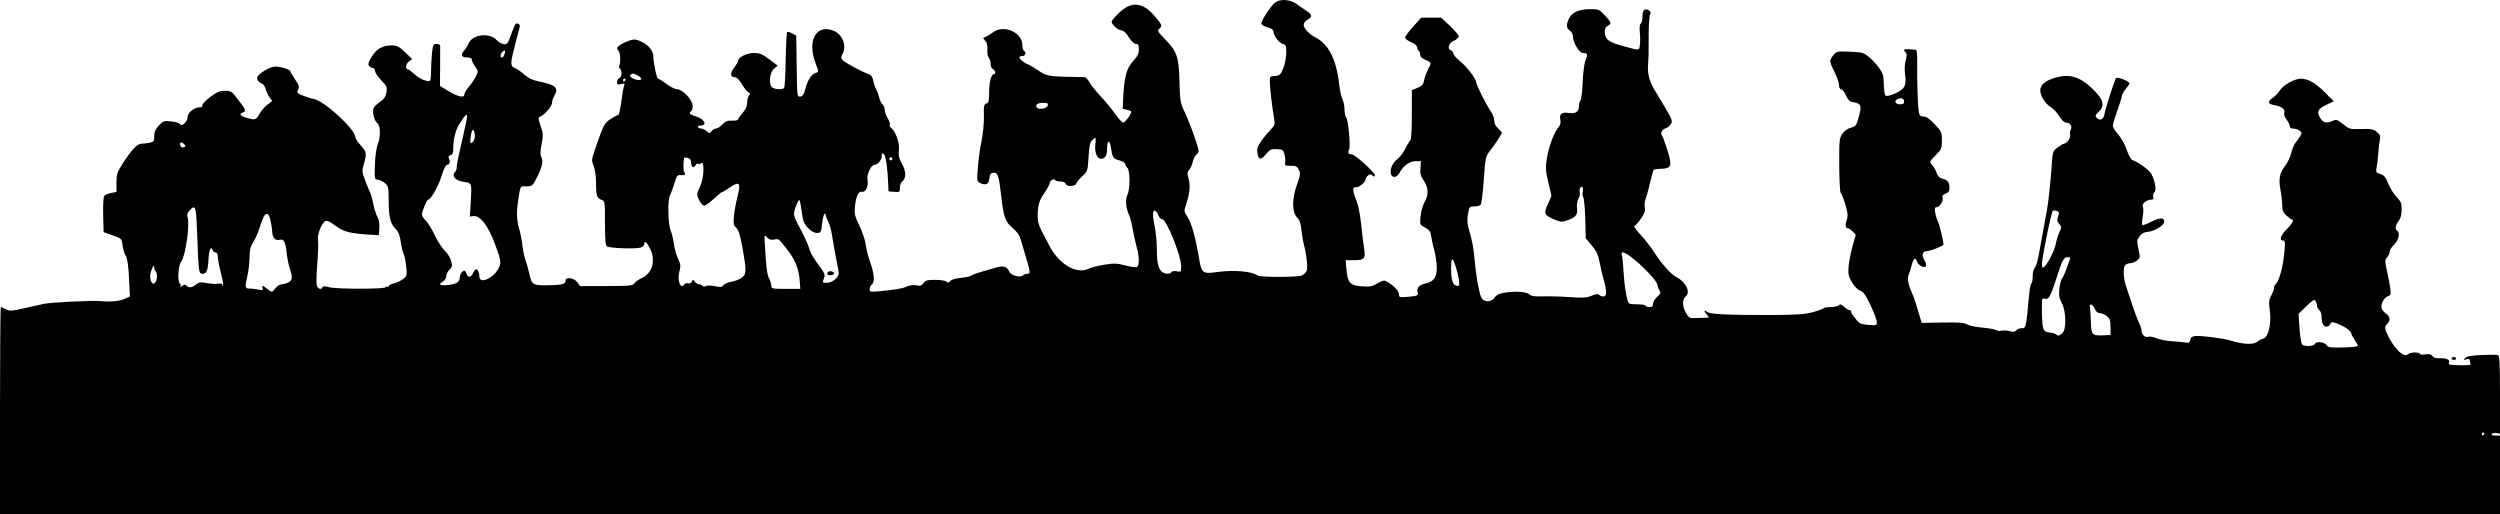 <?xml version="1.0" encoding="UTF-8"?>
<svg viewBox="0 0 1653.003 340.008" xmlns="http://www.w3.org/2000/svg">
 <g transform="translate(477.93 -315.5)">
  <path d="m-477.93 587.01c0-37.675 0.247-68.5 0.55-68.5s1.814 0.654 3.36 1.453c2.512 1.299 3.755 1.238 11.7-0.57 4.889-1.113 10.974-2.47 13.52-3.015 4.486-0.96 31.807-2.311 36.869-1.822 6.728 0.649 12.853 0.131 16.201-1.371l3.701-1.661-0.606-12.257c-0.425-8.586-1.075-12.98-2.173-14.671-0.862-1.327-1.804-4.424-2.095-6.88-0.524-4.435-0.571-4.482-6.528-6.589l-6-2.122-0.284-11.355c-0.175-7.013 0.125-11.847 0.786-12.643 0.588-0.709 2.628-1.581 4.534-1.938l3.464-0.65 0.01-6.205c0.01-5.636 0.414-6.836 4.452-13.1 5.653-8.768 9.337-12.605 12.103-12.605 1.203 0 3.594-0.281 5.313-0.625 2.837-0.567 3.125-0.973 3.125-4.394 0-2.813 0.766-4.589 3.018-7 2.806-3.004 3.376-3.197 8.107-2.742 2.799 0.269 5.463 1.095 5.921 1.836 1.183 1.914 4.954-1.63 4.954-4.656 0-2.765 4.37-6.418 7.679-6.418 1.523 0 2.301-0.507 2.115-1.38-0.162-0.759 2.169-3.234 5.179-5.5 4.383-3.3 6.307-4.12 9.661-4.12 3.459 0 4.595 0.519 6.527 2.983 7.719 9.847 7.965 10.37 5.339 11.378-2.55 0.978-1.671 2.271 2.366 3.48 5.73 1.717 6.496 1.499 8.627-2.459 1.071-1.99 3.419-4.739 5.217-6.111l3.269-2.493-1.844-2.639c-1.014-1.452-2.147-3.896-2.519-5.432s-1.45-3.078-2.396-3.427c-1.9-0.701-3.181-2.226-3.205-3.816-0.033-2.215 8.298-7.464 11.845-7.464 3.83 0 10.139 1.961 10.139 3.151 0 0.412 1.422 2.855 3.159 5.43 2.561 3.794 2.948 5.019 2.045 6.465-0.832 1.332-0.808 2.026 0.091 2.739 1.134 0.899 7.4 3.162 10.015 3.617 7.216 1.257 27.665 20.075 27.685 25.477 3e-3 0.758 1.58 3.122 3.505 5.253 3.917 4.336 4.114 5.512 2.06 12.335-1.368 4.544-1.312 5.119 1.114 11.409 1.405 3.643 2.903 7.326 3.33 8.184s1.327 4.215 2.001 7.46 1.875 6.892 2.669 8.104c0.898 1.371 1.327 4.032 1.135 7.04l-0.308 4.837-4.5-0.246c-14.323-0.783-19.175-2.022-24.503-6.256-2.075-1.649-4.57-2.998-5.545-2.998-2.668 0-6.284 8.142-5.678 12.784 0.267 2.044 0.052 9.052-0.476 15.573s-0.691 12.934-0.361 14.25c0.611 2.435 3.096 3.292 3.762 1.296 0.264-0.791 1.476-0.798 4.343-0.026 5.017 1.351 37.457 1.334 37.457-0.019 0-0.536 0.45-0.697 1-0.357s1 0.177 1-0.362 1.445-1.297 3.211-1.685 4.513-1.661 6.105-2.829c2.815-2.066 2.877-2.301 2.247-8.52-0.356-3.518-1.119-7.277-1.696-8.354s-1.431-4.666-1.898-7.975c-0.581-4.109-1.538-6.658-3.02-8.038-3.739-3.483-4.949-8.014-4.949-18.531 0-8.938-0.21-10.053-2.25-11.944-1.238-1.148-3.359-2.239-4.713-2.424-2.446-0.335-2.461-0.403-2.159-9.838 0.178-5.564 0.956-11.157 1.876-13.5 2.018-5.136 1.854-12.583-0.312-14.166-2.177-1.592-3.597-8.112-2.24-10.285 0.578-0.926 2.536-2.701 4.35-3.944 2.417-1.656 3.471-3.279 3.943-6.072 0.59-3.49 0.301-4.161-3.425-7.963-2.238-2.283-4.069-5.033-4.069-6.111s-0.62-1.96-1.378-1.96-1.899-0.629-2.537-1.397c-0.908-1.093-0.555-2.399 1.621-6.002 3.182-5.268 7.249-7.601 13.253-7.601 3.565 0 4.825 0.641 8.849 4.501l4.692 4.501-2.299 1.79c-2.171 1.691-2.283 5.208-0.165 5.208 0.452 0 2.439 1.525 4.416 3.39 3.207 3.025 8.729 5.096 10.054 3.771 0.272-0.272 0.494-3.053 0.494-6.181s0.289-8.453 0.642-11.833c0.586-5.609 0.849-6.147 3-6.147 1.297 0 2.381 0.562 2.41 1.25s7e-3 6.936-0.048 13.885l-0.1 12.635 5.13 3.157c6.5 4 10.965 5.051 10.965 2.581 0-0.959 1.382-3.317 3.072-5.242s3.798-5.022 4.686-6.884c1.542-3.233 1.516-3.52-0.572-6.343-1.202-1.626-2.186-3.65-2.186-4.498 0-1.038-0.959-1.54-2.941-1.54-3.848 0-4.731-1.622-2.355-4.324 1.053-1.197 2.43-3.392 3.061-4.878 2.595-6.11 13.819-7.507 18.628-2.318 1.183 1.277 3.266 2.478 4.629 2.671 2.139 0.302 2.7-0.266 4.111-4.151 3.424-9.434 3.743-9.985 5.415-9.343 1.111 0.426 1.408 1.276 0.954 2.731-0.362 1.162-1.04 3.687-1.506 5.612s-1.54 6.2-2.387 9.5c-2.189 8.532-2.054 10.381 0.837 11.48 1.346 0.512 4.159 2.454 6.25 4.316 2.663 2.371 5.45 3.709 9.302 4.467 11.259 2.215 13.603 4.253 10.65 9.253-0.907 1.536-1.65 3.781-1.65 4.989 0 2.221-5.262 8.267-7.972 9.159-1.265 0.416-1.202 1.279 0.442 6.117 1.723 5.069 1.786 6.277 0.634 12.076-0.953 4.795-0.996 6.976-0.168 8.523 1.378 2.575 0.661 6.077-2.641 12.892-2.977 6.144-3.324 6.429-7.834 6.429-3.727 0-3.312-0.919-5.107 11.3-0.937 6.378-0.589 11.822 1.117 17.5 0.744 2.475 1.621 7.088 1.95 10.252s1.219 7.439 1.978 9.5 1.962 6.378 2.673 9.592c1.558 7.04 2.385 7.484 13.47 7.222 8.498-0.201 10.459-0.787 10.459-3.125 0-2.579 5.606-1.753 7.71 1.136l1.877 2.577 17.34-0.046c15.696-0.041 17.463-0.221 18.634-1.892 0.711-1.016 3.026-2.628 5.145-3.583 6.582-2.968 8.952-11.593 5.232-19.041-2.28-4.566-3.939-5.896-3.939-3.159 0 0.788-1.012 1.776-2.25 2.195-3.274 1.109-20.901 0.492-22.44-0.785-0.969-0.804-1.31-4.836-1.31-15.489 0-14.306-0.016-14.408-2.414-15.32-3.013-1.145-3.502-2.761-3.494-11.545 3e-3 -4.14-0.641-8.56-1.573-10.792-1.523-3.646-1.471-4.094 1.469-12.658 4.904-14.281 5.748-15.846 10.004-18.533 2.183-1.378 4.355-2.506 4.828-2.506s1.329-3.712 1.903-8.25 1.38-9.286 1.791-10.552c0.681-2.096 0.513-2.243-1.883-1.642-2.184 0.548-2.63 0.321-2.63-1.341 0-1.101 0.675-2.26 1.5-2.577 1.717-0.659 2.034-5.19 0.432-6.181-0.588-0.363-0.754-1.402-0.37-2.309 0.952-2.248 0.559-8.428-0.61-9.597-1.825-1.825-0.92-3.095 3.798-5.324 5.788-2.735 7.266-2.77 12.137-0.285 4.252 2.169 7.113 5.866 7.113 9.191 0 4.391 2.229 14.867 3.163 14.867 0.527 0 3.02 1.575 5.541 3.5s5.714 3.5 7.095 3.5c3.56 0 10.201 7.15 10.201 10.983 0 1.594-0.45 3.177-1 3.517-1.88 1.162-1 2.183 2.881 3.346 6.077 1.821 8.19 6.154 3.001 6.154-1.1 0-1.722 0.45-1.382 1s1.343 1 2.23 1 2.476 0.782 3.531 1.737c1.822 1.649 1.983 1.649 3.189 0 0.698-0.955 2.029-1.737 2.957-1.737s2.818-1.22 4.199-2.71c1.987-2.144 3.334-2.677 6.452-2.553 2.167 0.086 3.941-0.253 3.941-0.755s1.35-2.45 3-4.329c2.082-2.371 3-4.463 3-6.835 0-1.88 0.562-3.986 1.25-4.68 1.001-1.011 0.905-1.457-0.481-2.239-0.952-0.537-2.907-2.984-4.345-5.438-1.668-2.845-3.316-4.461-4.551-4.461-3.075 0-3.267-2.617-0.462-6.295 1.423-1.866 2.588-3.883 2.588-4.481 0-2.333 5.782-5.224 10.447-5.224 3.899 0 5.526 0.67 10.205 4.202l5.566 4.202-2.261 1.831c-3.219 2.606-3.939 11.168-1.068 12.704 2.558 1.369 6.807 1.362 7.656-0.013 0.365-0.59 0.802-8.951 0.972-18.58s0.599-17.797 0.953-18.151 1.855 0.036 3.337 0.867l2.693 1.511 0.271 20.279c0.268 20.035 0.297 20.276 2.395 19.963 1.6-0.239 2.413-1.463 3.299-4.968 1.435-5.677 4.096-9.921 6.637-10.586 2.342-0.612 2.343-0.575-0.102-7.263-5.342-14.616 1.029-25.357 12.258-20.666 5.668 2.368 8.636 9.566 6.068 14.715-1.375 2.757-1.374 3.239 0.016 4.775 1.536 1.698 11.765 7.223 16.784 9.067 1.873 0.688 2.806 1.916 3.255 4.287 0.347 1.827 1.26 4.529 2.031 6.005s1.697 4.032 2.059 5.681 1.305 3.534 2.094 4.19 1.436 2.251 1.436 3.545 0.877 3.795 1.948 5.557 1.678 3.641 1.347 4.176 0.03 1.47 0.802 2.079c3.118 2.459 5.821 9.939 5.272 14.59-0.426 3.61-0.011 5.468 2.098 9.393 2.782 5.179 2.771 9.334-0.032 11.66-0.79 0.655-1.436 2.514-1.436 4.13 0 2.783-0.197 2.922-3.75 2.628l-3.75-0.31-0.216-5c-0.478-11.066-1.577-18.499-2.899-19.595-1.117-0.927-1.385-0.671-1.385 1.318 0 2.528-2.724 5.777-4.843 5.777-2.17 0-5.191 6.265-4.585 9.51 0.807 4.325-1.108 8.844-3.484 8.223-2.39-0.625-4.083 2.881-4.819 9.982-0.471 4.544-0.087 6.152 2.99 12.5 1.942 4.007 3.814 9.609 4.16 12.45s1.569 7.791 2.719 11c2.924 8.163 3.441 13.611 1.449 15.264-0.872 0.724-1.585 2.19-1.585 3.259 0 1.76 0.542 1.894 5.75 1.419 11.153-1.017 15.783-1.8 18.893-3.193 1.889-0.846 4.407-1.155 6.31-0.774 2.534 0.507 3.465 0.207 4.663-1.504 1.257-1.795 2.497-2.137 7.74-2.137 3.512 0 6.767 0.523 7.44 1.196 0.928 0.928 1.477 0.843 2.45-0.382 0.766-0.964 3.518-1.794 7.073-2.131 3.2-0.304 6.351-0.991 7-1.526s3.656-1.67 6.681-2.521 7.432-2.116 9.793-2.81c4.771-1.403 7.035-0.636 8.663 2.933 1.099 2.409 7.19 3.995 8.874 2.311 0.588-0.588 1.929-1.07 2.978-1.07 2.159 0 2.071-0.834-1.265-12-1.068-3.575-2.471-8.364-3.117-10.642-0.797-2.808-2.524-5.269-5.36-7.64-4.94-4.129-5.975-7.074-7.633-21.718-1.487-13.13-2.225-15.24-5.185-14.819-1.732 0.246-2.321 1.079-2.566 3.627-0.369 3.84-2.278 4.926-5.82 3.312-2.496-1.137-2.506-1.197-1.816-10.381 0.382-5.081 1.486-13.063 2.454-17.738 0.99-4.784 1.668-11.882 1.55-16.237-0.182-6.726 0.03-7.813 1.62-8.317 1.54-0.489 1.83-1.673 1.83-7.466 0-6.633 1.411-11.98 3.16-11.98 1.453 0 0.911-2.759-0.661-3.362-0.845-0.324-1.5-1.813-1.5-3.407 0-1.557-0.545-3.377-1.212-4.043s-1.08-3.036-0.918-5.28c0.2-2.769-0.255-4.675-1.425-5.968-1.629-1.8-1.62-1.935 0.168-2.596 1.037-0.383 3.279-1.743 4.981-3.021 7.073-5.311 19.291-0.035 19.374 8.367 0.017 1.755 0.482 3.469 1.032 3.809 1.76 1.087 1.07 3.5-1 3.5-1.1 0-2 0.38-2 0.845 0 1.12 3.038 3.687 5.329 4.502 1.006 0.358 4.318 2.303 7.361 4.323 5.83 3.869 6.341 3.942 30.333 4.307 0.837 0.013 2.33 1.522 3.316 3.354s4.351 6.052 7.477 9.378 7.442 8.577 9.591 11.669 4.518 5.622 5.265 5.622c1.221 0 5.315-5.514 5.324-7.17 2e-3 -0.369-1.277-0.952-2.843-1.296l-2.847-0.625 0.381-7.704c0.668-13.494 2.208-19.136 6.496-23.788 2.964-3.215 3.816-4.953 3.816-7.778 0-2.922-0.378-3.638-1.922-3.638-1.186 0-3.004-1.709-4.75-4.463-1.836-2.897-3.557-4.476-4.904-4.5-2.165-0.038-6.424-3.86-6.424-5.764 0-0.604 2.138-3.158 4.75-5.675 8.25-7.947 15.603-7.381 23.539 1.813 5.17 5.989 5.444 6.736 3.158 8.633-1.361 1.129-0.939 1.915 3.418 6.372 8.392 8.584 9.541 11.819 9.975 28.084 0.357 13.379 0.52 14.311 3.671 21 1.814 3.85 4.723 11.267 6.464 16.482 3.09 9.252 3.121 9.52 1.266 11.022-1.046 0.847-2.208 3.075-2.584 4.952s-1.423 4.231-2.328 5.231c-1.403 1.55-1.471 2.4-0.466 5.754 1.307 4.363 0.768 10.205-1.58 17.129-1.516 4.469-1.493 4.658 1.023 8.5 2.569 3.923 5.43 14.42 7.697 28.243 1.408 8.582 2.455 9.356 10.995 8.125 11.466-1.653 23.693-0.678 27.554 2.196 1.696 1.262 26.931 1.211 29.305-0.059 1.152-0.617 2.518-1.912 3.035-2.878 0.992-1.855 0.09-10.687-1.808-17.698-0.596-2.2-1.318-6.577-1.606-9.726-0.384-4.212-1.142-6.346-2.866-8.07-3.427-3.427-3.454-12.254-0.067-21.645 2.261-6.269 2.401-7.392 1.22-9.819-1.139-2.339-1.926-2.73-5.378-2.667-3.603 0.066-3.999-0.159-3.637-2.055 0.224-1.171 0.021-3.616-0.45-5.434-0.786-3.032-1.206-3.323-5.06-3.51-3.656-0.177-4.563 0.228-6.967 3.111-3.536 4.241-5.021 4.187-5.846-0.214-0.542-2.888-0.143-4.295 2.196-7.75 1.572-2.322 4.364-5.769 6.204-7.659 2.917-2.997 3.267-3.894 2.726-7-1.305-7.5-2.792-19.749-2.921-24.062-0.133-4.451-0.097-4.503 3.372-4.796 3.138-0.265 3.714-0.791 5.471-5 1.112-2.664 1.977-7.064 1.993-10.147 0.026-4.84-0.222-5.505-2.24-6-2.488-0.611-6.214-5.56-6.224-8.268-4e-3 -1.148-1.323-2.066-4.007-2.788-2.32-0.625-4-1.683-4-2.519 0-2.109 6.61-12.094 9.213-13.917 3.459-2.423 9.909-1.991 13.89 0.929 1.869 1.371 4.86 3.441 6.648 4.599 3.899 2.526 4.1 4.115 0.75 5.908-1.473 0.788-2.5 2.219-2.5 3.482 0 2.267 3.822 6.267 8 8.374 8.62 4.347 13.793 14.859 15.572 31.644 0.35 3.3 1.264 7.307 2.032 8.904s1.396 4.769 1.396 7.05 0.479 4.626 1.065 5.212c1.462 1.462 3.05 19.25 1.909 21.383-1.011 1.889-0.36 2.952 1.809 2.952 2.042 0 15.217 11.884 15.217 13.725 0 1.237-0.279 1.288-1.5 0.275-1.197-0.993-1.803-0.993-3 0-0.825 0.685-1.5 1.786-1.5 2.448 0 1.969-4.63 5.716-6.638 5.371-2.289-0.393-2.077 2.489 0.677 9.181 1.018 2.475 2.334 9.225 2.925 15s1.47 12.975 1.954 16c1.128 7.039 0.326 8-6.679 8h-5.516l0.547 6.036c0.812 8.952 2.276 10.608 9.922 11.222 5.394 0.433 6.921 0.157 10.531-1.901 3.641-2.076 4.526-2.232 6.433-1.132 4.446 2.566 7.845 6.16 7.845 8.294 0 2.027 0.386 2.156 5.25 1.759 7.121-0.581 7.678-0.836 7.054-3.222-0.715-2.736 1.111-4.774 5.015-5.599 5.58-1.179 7.681-4.027 7.681-10.413 0-3.084-0.692-8.068-1.538-11.076s-1.796-7.305-2.111-9.55c-0.474-3.376-1.18-4.409-4.081-5.971-3.48-1.874-3.504-1.933-3.005-7.43 0.276-3.047 1.455-7.237 2.619-9.309 2.837-5.05 2.69-9.583-0.46-14.225-2.037-3.002-2.508-4.758-2.25-8.384l0.327-4.587-3.47-5e-3c-3.935-6e-3 -8.258 3.101-10.591 7.614-1.739 3.362-4.96 3.818-5.746 0.813-0.814-3.113 1.046-7.362 4.263-9.741 1.578-1.167 3.921-4.274 5.206-6.906s2.787-5.107 3.337-5.501c0.597-0.427 1.001-7.263 1.001-16.958v-16.242l3.746-1.542c3.048-1.255 3.867-2.194 4.396-5.042 0.358-1.925 1.484-5.068 2.504-6.985 2.452-4.61 2.415-4.753-1.647-6.45-2.339-0.977-3.5-2.123-3.5-3.454 0-1.096-0.45-2.27-1-2.61s-1.005-1.379-1.01-2.309c-6e-3 -1.021-1.592-2.355-4-3.367-2.194-0.922-3.979-2.272-3.966-3s2.414-3.996 5.336-7.262l5.312-5.938h13.238l5.795 5.438c3.187 2.99 5.795 6.112 5.795 6.937s-1.462 2.144-3.25 2.93c-3.501 1.541-4.54 5.361-1.75 6.431 0.825 0.317 1.5 1.235 1.5 2.04s2.035 3.132 4.523 5.171c4.607 3.775 10.477 11.503 10.477 13.793 0 1.614 7.002 15.423 9.842 19.413 1.187 1.667 2.158 4.342 2.158 5.945 0 1.863 0.902 3.7 2.5 5.089 1.375 1.196 2.491 2.514 2.481 2.93-0.024 0.962-4.666 8.018-8.156 12.399-2.499 3.137-2.746 4.374-3.759 18.817-0.596 8.502-1.537 15.912-2.091 16.466s-2.458 1.022-4.231 1.041c-3.06 0.032-3.269 0.281-4.111 4.885-0.561 3.066-0.51 6.194 0.139 8.5 2.825 10.048 3.469 13.386 4.274 22.149 0.97 10.564 2.605 20.077 4.167 24.25 1.386 3.702 6.782 3.932 9.105 0.388 1.104-1.685 2.928-2.58 6.365-3.122 7.431-1.172 14.443-0.711 16.422 1.079 1.331 1.204 3.522 1.526 9.075 1.333 4.026-0.14 12.046 0.08 17.82 0.489 8.701 0.616 11.165 0.461 14.382-0.905 2.753-1.169 4.192-1.338 4.95-0.58 0.588 0.588 1.878 1.068 2.868 1.068 2.297 0 2.354-3.514 0.177-11-0.88-3.025-2.116-8.297-2.747-11.715-0.892-4.829-2.038-7.279-5.139-10.988l-3.991-4.773-0.349-13.012c-0.192-7.157-0.774-13.531-1.293-14.166s-0.663-2.273-0.32-3.641 0.185-2.758-0.352-3.09c-1.183-0.731-2.321 1.87-1.618 3.701 0.278 0.724-0.139 2.557-0.926 4.074-0.847 1.632-1.23 4.262-0.937 6.44 0.567 4.225-0.944 5.992-6.827 7.982-3.115 1.054-4.24 0.962-8.014-0.656-6.854-2.938-7.295-3.958-4.441-10.267l2.438-5.388-2.096-8.92c-1.896-8.069-1.978-9.643-0.853-16.5 1.256-7.66 4.858-17.061 7.767-20.276 1.056-1.167 1.388-2.73 0.996-4.69-0.768-3.84 0.965-5.21 5.632-4.452 4.434 0.72 6.695-0.828 6.695-4.585 0-1.473 0.449-3.126 0.997-3.675s1.21-6.02 1.47-12.16c0.271-6.394 1.09-12.64 1.918-14.621 1.598-3.824 1.286-4.622-1.803-4.622-2.419 0-6.589-6.972-6.584-11.009 0-1.429-0.859-3.047-1.997-3.759-2.404-1.502-2.548-4.272-0.434-8.361 1.994-3.857 6.818-5.872 14.055-5.872 5.389 0 5.886 0.217 9.532 4.166 4.42 4.787 4.578 5.372 1.846 6.834-2.522 1.349-2.651 5.978-0.25 8.929 1.086 1.334 4.598 2.924 9.25 4.188 12.694 3.448 11.684 3.471 12.256-0.275 0.28-1.838 0.281-5.643 0-8.456-0.322-3.233-0.095-5.369 0.617-5.809 0.619-0.383 1.126-2.483 1.126-4.668 0-2.623 0.514-4.17 1.513-4.553 2.056-0.789 4.803 1.558 3.567 3.047-0.519 0.626-0.962 6.529-0.983 13.117s-0.045 12.879-0.054 13.979-0.191 4.475-0.407 7.5c-0.374 5.245 1.513 11.288 5.309 17 0.548 0.825 3.286 5.402 6.084 10.17 4.537 7.732 4.946 8.897 3.781 10.761-0.718 1.15-2.054 2.328-2.968 2.618-2.643 0.839-4.239 3.26-3.098 4.7 1.127 1.423 4.864 12.893 5.519 16.935 0.651 4.019-0.659 5.251-5.684 5.345-2.49 0.047-4.806 0.363-5.145 0.702s-1.422 4.138-2.406 8.442-2.311 9.141-2.95 10.749-0.885 4.18-0.547 5.715c0.466 2.123-0.12 3.857-2.447 7.239-1.683 2.446-3.615 4.633-4.295 4.859-0.74 0.247 0.799 2.586 3.84 5.837 2.791 2.984 6.829 8.154 8.973 11.489 5.215 8.112 11.2 14.775 15.06 16.766 6.131 3.163 9.277 9.817 5.947 12.58-2.369 1.966-2.368 6.45 0 10.66 2.025 3.598 2.536 3.911 6.05 3.709 2.111-0.121 5.158-0.22 6.771-0.22 2.794 2.9e-4 2.853-0.087 1.25-1.858-2.144-2.369-2.193-3.87-0.07-2.108 1.994 1.655 11.928 2.177 40.888 2.148 17.285-0.017 23.393-0.382 28.5-1.7 3.575-0.923 6.928-2.097 7.45-2.609s2.795-0.932 5.05-0.932 4.634-0.534 5.287-1.187c0.916-0.916 1.718-0.687 3.514 1 1.28 1.203 2.861 2.187 3.513 2.187s1.185 0.469 1.185 1.042 0.45 1.586 1 2.25 1.825 2.29 2.834 3.612c1.451 1.902 3.016 2.502 7.5 2.874 5.365 0.445 5.666 0.349 5.666-1.805 0-1.251-1.872-6.238-4.161-11.082-3.26-6.901-4.756-9.015-6.909-9.765-1.657-0.577-3.813-2.775-5.429-5.532-2.292-3.911-2.615-5.409-2.228-10.334 0.249-3.168 1.406-9.135 2.572-13.26s2.127-7.544 2.137-7.597c0.112-0.632-3.991-4.403-4.791-4.403-1.935 0-2.354-1.979-1.175-5.551 0.975-2.953 0.825-4.612-0.942-10.43-1.156-3.805-2.503-7.166-2.994-7.47s-0.931-8.517-0.978-18.252c-0.08-16.597 0.05-17.898 2.084-20.866 1.351-1.971 3.482-3.499 5.647-4.049 3.244-0.824 3.596-1.318 5.246-7.372 1.995-7.321 1.568-8.479-3.472-9.425-2.65-0.497-3.684-1.428-5.116-4.605-0.984-2.19-2.398-3.982-3.14-3.982-0.796 0-1.361-1.125-1.379-2.75-0.017-1.512-1.367-5.439-3-8.725-3.544-7.132-3.571-7.49-0.822-10.985 2.09-2.657 2.376-2.72 10.909-2.385 8.051 0.316 9.074 0.595 12.604 3.439 2.113 1.702 5.191 5.003 6.841 7.336 2.555 3.611 3.01 5.195 3.066 10.671 0.036 3.537 0.532 6.897 1.103 7.467 0.715 0.715 2.755 0.276 6.582-1.416 6.271-2.773 7.478-5.302 6.295-13.19-0.359-2.394-0.146-6.235 0.473-8.535 0.801-2.977 0.817-4.49 0.053-5.254-2.318-2.318-1.444-2.555 6.563-1.782 0.752 0.073 1.093 2.725 1.01 7.86-0.181 11.197 0.377 29.219 1.022 33 0.458 2.687 1.003 3.25 3.142 3.25 1.82 0 4.011 1.516 7.389 5.114 4.554 4.851 4.801 5.402 4.801 10.712 0 5.226-0.278 5.882-4.181 9.858-4.15 4.229-4.167 4.275-2.276 6.364 1.048 1.158 2.366 3.503 2.93 5.213 0.721 2.184 1.893 3.338 3.941 3.881 3.458 0.917 4.549 2.381 4.57 6.132 0.011 2.076-0.64 3.024-2.586 3.764-1.826 0.694-2.416 1.474-1.977 2.616 0.777 2.026-1.938 6.345-3.989 6.345-1.213 0-1.384 0.762-0.843 3.75 0.373 2.062 1.252 4.884 1.952 6.27 0.979 1.937 3.459 12.488 3.459 14.712 0 0.815-8.659 4.225-10.781 4.245-3.127 0.03-3.868 2.652-1.759 6.224 1.163 1.97 1.424 3.315 0.768 3.971-1.256 1.256-5.027-0.965-5.806-3.42-0.937-2.953-2.291-1.963-3.417 2.498-0.59 2.337-1.519 5.31-2.065 6.605-1.01 2.398-0.23 6.192 2.601 12.645 0.724 1.65 1.838 4.8 2.476 7s1.722 5.792 2.408 7.982l1.248 3.982 13.841-0.231c10.696-0.178 14.343 0.098 16.049 1.216 1.214 0.796 5.747 1.755 10.073 2.131s8.421 1.125 9.102 1.664 2.293 0.714 3.585 0.39 3.749-0.187 5.461 0.304c2.321 0.666 3.412 0.533 4.288-0.522 0.646-0.778 2.236-1.415 3.533-1.415 2.989 0 3.044-0.237 5.002-21.773 0.364-4 1.051-7.514 1.528-7.809s0.867-2.479 0.867-4.854c0-2.385 0.599-4.815 1.337-5.428s1.915-4.378 2.62-8.372 2.086-11.538 3.067-16.763 2.101-11.3 2.487-13.5c0.966-5.498 2.511-20.31 3.158-30.278 0.513-7.893 0.688-8.393 3.778-10.75 1.782-1.359 3.691-2.472 4.241-2.472 1.838 0 4.567-3.91 4.067-5.825-0.272-1.04-0.068-2.653 0.454-3.585 1.161-2.075-0.633-4.59-3.276-4.59-1.067 0-2.831-1.694-4.259-4.089-1.341-2.249-3.846-4.945-5.566-5.991-3.812-2.318-7.1-7.469-7.106-11.131 0-3.675 3.354-6.546 9.879-8.443 9.378-2.726 16.205-0.752 24.336 7.039 7.872 7.543 8.852 11.566 3.904 16.017-1.617 1.455-1.851 2.219-0.996 3.25 2.063 2.486 4.581 1.574 5.247-1.902 0.881-4.597 6.818-23.066 7.769-24.167 0.853-0.988 8.858 2.168 8.858 3.492 0 0.424-1.125 2.108-2.5 3.743s-2.5 3.624-2.5 4.423-1.35 5.19-3 9.76-3 9.137-3 10.151 1.591 3.604 3.535 5.756c2.003 2.218 4.437 6.585 5.618 10.079 1.145 3.392 2.817 6.44 3.715 6.775 4.33 1.614 11.34 6.739 12.631 9.236 2.456 4.75 3.458 10.793 1.992 12.01-0.706 0.586-1.053 1.949-0.771 3.029 0.377 1.441 0.01 1.963-1.381 1.963-3.094 0-6.502 2.887-5.507 4.665 0.482 0.861 0.459 3.728-0.051 6.537-0.5 2.752-0.656 5.256-0.347 5.565s3.032-0.688 6.05-2.215c5.542-2.804 8.516-2.851 8.516-0.135 0 2.402-6.162 6.406-10.401 6.758-2.856 0.237-4.441 1.051-5.917 3.037-1.869 2.514-1.923 3.134-0.734 8.447 1.23 5.496 1.191 5.809-0.943 7.537-1.225 0.992-3.247 1.803-4.493 1.803s-2.816 0.662-3.488 1.471c-1.384 1.668-0.955 9.325 0.785 14.029 0.611 1.65 1.761 5.025 2.557 7.5 2.712 8.435 4.932 14.496 6.284 17.154 0.743 1.46 1.35 3.542 1.35 4.628 0 2.51 2.501 4.623 4.543 3.84 0.863-0.331 3.231 0.112 5.263 0.984s6.619 1.765 10.194 1.985 7.708 0.61 9.185 0.867c2.185 0.38 2.744 0.055 3-1.745 0.23-1.62 1.118-2.308 3.315-2.568 3.547-0.421 18.571 1.514 23.343 3.007 8.354 2.614 15.357 2.871 17.854 0.656 0.992-0.88 2.686-1.762 3.764-1.959 3.293-0.604 5.495-9.793 4.358-18.187-0.824-6.086-0.695-7.285 1.174-10.87 1.155-2.216 1.85-4.28 1.545-4.585s0.312-1.489 1.373-2.63c2.326-2.501 4.658-11.458 5.553-21.324 0.561-6.184 0.428-7.25-0.903-7.25-2.791 0-1.651-3.506 2.439-7.5 3.667-3.58 5.122-6.5 3.24-6.5-0.418 0-1.993-1.143-3.5-2.541-2.166-2.009-2.74-3.439-2.74-6.833 0-2.361-0.506-6.812-1.124-9.891-1.426-7.101-0.58-11.575 3.054-16.148 1.583-1.992 3.405-5.815 4.048-8.496s1.923-5.733 2.846-6.784 2.292-2.98 3.045-4.286c1.207-2.095 1.155-2.532-0.441-3.699-0.995-0.728-2.849-1.323-4.119-1.323-1.413 0-2.309-0.598-2.309-1.54 0-0.847-0.961-2.84-2.135-4.428s-1.868-3.582-1.542-4.431c0.862-2.246-1.703-4.321-6.303-5.098-4.703-0.795-5.089-2.275-1.267-4.867 1.511-1.025 3.655-3.273 4.765-4.996 2.291-3.557 9.611-7.615 13.764-7.63 4.755-0.018 9.518 2.669 15.799 8.911l6.046 6.009-4.595 2.16c-6.01 2.825-6.961 4.676-4.49 8.739 2.064 3.395 4.236 3.913 8.416 2.009 2.275-1.037 3.013-0.792 6.797 2.25 4.085 3.285 4.531 3.404 11.874 3.174 6.496-0.203 8.033 0.078 10.342 1.895 2.267 1.783 2.607 2.644 2.071 5.239-0.353 1.708-0.828 5.805-1.056 9.105s-0.706 7.457-1.063 9.239c-0.524 2.621-0.293 3.35 1.214 3.822 3.786 1.187 4.626 2.094 6.721 7.256 1.178 2.902 3.604 6.766 5.391 8.586 2.783 2.834 3.247 4.013 3.228 8.203-0.015 3.311-0.655 5.702-1.978 7.394-2.137 2.732-2.568 5.531-1 6.5 2.114 1.307 1.022 6.31-2 9.162-1.65 1.557-3 3.697-3 4.756s-0.743 2.745-1.651 3.748c-1.525 1.685-1.53 2.374-0.057 9.079 0.877 3.99 1.851 9.176 2.165 11.524 0.513 3.836 0.329 4.361-1.821 5.179-1.365 0.519-2.874 2.292-3.514 4.129-1.189 3.412-0.555 4.981 3.127 7.73 2.146 1.603 2.264 4.522 0.25 6.193s-1.893 3.298 0.614 8.29c4.569 9.098 10.574 14.422 13.249 11.747 1.293-1.293 7.637-1.376 7.637-0.1 0 0.515 1.593 0.679 3.539 0.363 2.607-0.423 3.858-0.143 4.75 1.064 0.774 1.048 2.473 1.578 4.711 1.47 4.424-0.212 7.032 0.92 6.33 2.748-0.62 1.615-0.157 1.718 8.445 1.875 4.928 0.09 6.162-0.179 5.75-1.253-0.289-0.752-0.525-1.811-0.525-2.353 0-0.555-0.982-0.691-2.25-0.311-2.017 0.605-2.095 0.514-0.75-0.883 1.085-1.127 4.126-1.672 11-1.97 5.225-0.227 10.062-0.201 10.75 0.058 0.956 0.359 1.25 6.538 1.25 26.224v25.754l-2.383-0.456c-1.31-0.251-2.687 0.037-3.059 0.639-0.433 0.701 0.423 1.094 2.383 1.094h3.059v52h-826.5l-826.5-1e-5v-68.5zm1642.5 15.5c0.34-0.55 0.141-1-0.441-1s-1.059 0.45-1.059 1 0.198 1 0.441 1 0.719-0.45 1.059-1zm-83.5-58.342c0-0.467-0.841-2.044-1.869-3.503s-2.188-3.683-2.579-4.94c-0.443-1.425-2.633-3.213-5.818-4.75-5.929-2.86-7.305-3.024-8.096-0.964-0.317 0.825-1.437 1.5-2.49 1.5-2.009 0-3.11-2.504-3.134-7.128-0.01-1.445-0.689-3.188-1.514-3.872s-1.507-1.977-1.515-2.872-0.442-2.302-0.963-3.127c-0.777-1.228-1.874-0.597-6.084 3.5l-5.137 4.999 0.633 9.438c0.348 5.191 1.11 10.013 1.694 10.716 1.379 1.661 7.91 1.412 8.577-0.327 0.731-1.905 6.32-1.261 7.658 0.883 0.949 1.519 2.462 1.732 10.869 1.531 5.372-0.129 9.767-0.616 9.767-1.083zm-195.54-8.203c2.943-2.225 2.823-14.386-0.199-20.098-1.783-3.37-2.08-5.142-1.592-9.5 0.33-2.946 1.152-6.032 1.827-6.857 0.675-0.825 1.917-3.525 2.76-6s1.853-5.287 2.245-6.25c0.543-1.333 0.219-1.75-1.359-1.75-2.616 0-3.529 1.744-7.677 14.68-3.757 11.715-4.899 13.634-7.606 12.775-1.716-0.545-1.85 0.049-1.74 7.727 0.18 12.689 0.703 14.254 4.886 14.639 1.923 0.177 3.923 0.739 4.446 1.25 1.243 1.215 1.675 1.149 4.009-0.616zm31.993-4.298c-0.04-4.461-0.452-5.654-2.5-7.228-1.349-1.037-3.41-1.895-4.581-1.907-1.417-0.015-2.549-1.038-3.387-3.06-1.213-2.929-3.869-3.643-3.114-0.837 0.204 0.756 0.471 4.945 0.595 9.308 0.257 9.044 0.787 9.62 8.535 9.271l4.5-0.203-0.048-5.343zm-302.45-15.375c0-1.22 1.22-3.266 2.711-4.548 2.324-1.997 2.538-2.606 1.5-4.268-0.666-1.066-1.223-2.507-1.239-3.203-0.047-2.152-5.144-8.108-12.906-15.083-7.013-6.302-12.068-8.735-10.691-5.145 0.324 0.845 0.839 5.907 1.143 11.25 0.603 10.577 2.289 19.977 3.744 20.876 0.506 0.313 3.129 0.569 5.829 0.569s4.909 0.398 4.909 0.885 1.125 0.885 2.5 0.885c1.915 0 2.5-0.519 2.5-2.218zm-910.82-10.282c1.082-1.375 2.813-2.5 3.847-2.5s3.026-0.522 4.427-1.161c2.912-1.327 3.171-3.44 1.143-9.339-0.756-2.2-1.7-6.925-2.097-10.5-0.837-7.54-1.833-9.205-5.031-8.403-2.513 0.631-4.468-1.769-4.468-5.482 0-1.109-0.478-4.245-1.062-6.968-0.77-3.592-1.496-4.888-2.643-4.72-1.508 0.221-2.378 2.039-5.302 11.073-0.712 2.2-2.352 5.679-3.644 7.73-1.813 2.878-2.353 5.162-2.364 10-0.01 3.448-0.687 9.12-1.508 12.603-1.607 6.817-1.397 8.102 1.292 7.927 0.952-0.062 3.478 0.223 5.614 0.634 3.297 0.634 3.793 0.51 3.281-0.824-0.803-2.092-9e-4 -1.98 3.062 0.43 3.178 2.5 3.085 2.508 5.452-0.5zm346.55-5.25c-0.581-7.494-2.922-13.416-7.779-19.677-6.184-7.972-5.987-7.816-9.071-7.199-2.07 0.414-3.36 0.029-4.69-1.399-1.798-1.929-1.83-1.872-1.569 2.778 0.96 17.11 1.483 21.55 2.845 24.185 0.843 1.63 1.532 3.885 1.532 5.013 0 1.924 0.589 2.05 9.589 2.05h9.589l-0.446-5.75zm-405.49 3.592c1.654 1.654 3.59 1.435 6.326-0.718 2.022-1.591 3.109-1.736 7.158-0.954 2.626 0.507 6.011 0.687 7.524 0.4 1.698-0.322 2.75-0.084 2.75 0.621 0 0.628 0.245 0.896 0.545 0.596s-0.375-4.06-1.5-8.355-2.046-9.075-2.046-10.621c0-1.737-0.533-2.812-1.393-2.812-0.766 0-1.681-0.75-2.033-1.667-1.202-3.133-2.469 0.094-2.773 7.063-0.312 7.151-1.786 9.591-5.04 8.343-1.251-0.48-1.638-4.297-2.247-22.159-0.778-22.817-1.064-23.877-5.224-19.329-1.431 1.565-1.829 2.859-1.307 4.25 1.707 4.544-1.266 25.701-4.13 29.385-2.049 2.636-2.671 13.492-0.837 14.625 0.559 0.345 0.698 1.159 0.308 1.809s0.072 0.547 1.026-0.227c1.314-1.066 2.015-1.127 2.892-0.25zm349.44 0.399c3.692 0.787 4.657 0.673 5.638-0.669 0.651-0.89 2.982-1.899 5.18-2.242s5.234-1.488 6.747-2.545c3.4-2.376 3.472-4.425 0.697-19.835-1.522-8.452-2.588-11.899-4.125-13.33-1.777-1.656-1.998-2.751-1.549-7.697 0.288-3.171 1.341-8.944 2.342-12.828 2.383-9.252 1.351-10.545-4.955-6.205-2.486 1.71-4.842 3.11-5.236 3.11s-2.881 2.025-5.527 4.5-5.472 4.5-6.28 4.5c-1.501 0-4.616-5.191-4.616-7.694 0-0.762 0.9-3.15 2-5.306 2.428-4.759 2.962-17.043 0.658-15.131-0.738 0.613-1.672 0.784-2.075 0.381s-1.177 0.06-1.719 1.03c-1.27 2.269-2.864 1.283-2.864-1.771 0-1.524-0.743-2.609-2.075-3.032-1.141-0.362-2.226-0.505-2.409-0.317-0.706 0.722-0.898 8.792-0.225 9.465 1.48 1.48 0.611 2.441-1.96 2.164-2.438-0.263-2.812 0.187-4.327 5.212-0.912 3.025-2.244 6.59-2.959 7.923-1.729 3.221-1.404 19.282 0.482 23.796 0.781 1.868 1.703 5.733 2.049 8.589s1.558 7.175 2.692 9.599c1.802 3.852 1.917 4.951 0.909 8.718-1.599 5.977 0.945 12.222 3.376 8.288 0.37-0.598 1.492-0.873 2.494-0.611 1.093 0.286 2.077-0.18 2.459-1.163 0.58-1.496 0.748-1.487 1.925 0.111 0.709 0.963 2 1.75 2.87 1.75s1.862 0.456 2.206 1.012c0.376 0.608 1.245 0.666 2.174 0.146 0.886-0.496 3.454-0.46 6.003 0.084zm-170.86-2.149c1.249-0.668 2.173-2.126 2.173-3.428 0-2.203 1.653-4.665 3.133-4.665 0.403 0 1.018 0.9 1.367 2 0.872 2.749 2.947 2.508 4.318-0.5 0.626-1.375 1.551-2.5 2.054-2.5 1.085 0 2.128 2.439 2.128 4.975 0 4.842 8.538 1.463 12.271-4.856 2.418-4.093 2.241-5.485-2.203-17.315-4.446-11.836-9.598-18.439-13.976-17.91l-2.408 0.291 0.645-10.541c0.677-11.066 0.459-11.771-3.787-12.247-4.264-0.479-7.542-2.353-7.542-4.312 0-1.081 0.45-2.244 1-2.584s1-1.68 1-2.978 0.629-4.984 1.399-8.191c1.549-6.457 4.12-18.058 5.116-23.081 1.066-5.379-0.514-4.274-5.364 3.75-1.914 3.167-3.493 9.694-3.439 14.219 0.045 3.773-0.322 4.839-1.827 5.317-1.387 0.44-1.655 1.041-1.019 2.281 1.074 2.092 0.399 4.183-1.352 4.183-0.768 0-2.234 3.01-3.506 7.2-2.069 6.811-7.144 15.8-8.92 15.8-0.929 0-4.097 7.809-4.071 10.033 9e-3 0.807 1.138 2.53 2.508 3.829s4.07 5.69 6 9.758 4.857 8.596 6.505 10.064 3.513 4.396 4.145 6.505c1.032 3.443 0.928 4.072-1.013 6.138-1.189 1.266-2.162 3.269-2.162 4.452s-0.9 2.632-2 3.221-2 1.468-2 1.955c0 1.216 8.156 0.567 10.827-0.862zm662.77-2.343c-0.907-5.873-3.61-13.861-4.504-13.309-0.406 0.251-0.677 3.596-0.602 7.433 0.139 7.084 1.418 10.126 4.257 10.126 1.207 0 1.375-0.842 0.849-4.25zm-860.82-1.729c0.047-1.643-0.335-3.246-0.848-3.563s-0.95-1.562-0.972-2.767c-0.031-1.74-0.343-1.491-1.514 1.208-1.506 3.47-1.535 6.582-0.082 8.9 1.255 2.003 3.316-0.276 3.416-3.777zm448.56 1.538c2.025-1.876 2.511-3.089 2.105-5.25-0.291-1.545-1.211-6.41-2.044-10.81s-1.891-10.475-2.35-13.5c-0.459-3.025-1.555-6.85-2.437-8.5s-1.605-3.589-1.608-4.309-0.397-1.067-0.874-0.772-1.175 3.247-1.55 6.559c-0.649 5.74-0.81 6.022-3.436 6.022-1.8 0-3.836-1.126-5.878-3.25-2.607-2.713-3.289-4.465-4.128-10.598-0.552-4.042-1.234-7.578-1.514-7.858-0.741-0.741-3.627 6.558-3.627 9.171 0 1.221 1.117 4.204 2.482 6.628 3.43 6.091 7.054 13.918 7.829 16.907 0.648 2.501 2.188 5.029 7.595 12.464 2.297 3.159 2.701 4.442 1.988 6.315-1.232 3.24-1.243 3.221 1.96 3.221 1.64 0 3.974-1.038 5.487-2.44zm-5.341-3.501c0-0.518 0.409-1.194 0.91-1.503 1.292-0.799 4.19 0.474 3.526 1.549-0.736 1.191-4.435 1.153-4.435-0.046zm227.56-1.16c0.387-0.626 1.922-0.852 3.559-0.525 2.78 0.556 2.879 0.441 2.879-3.34 0-6.901-9.707-31.035-12.483-31.035-0.862 0-1.978-1.081-2.48-2.403s-1.395-2.7-1.982-3.063c-1.962-1.212-2.197 2.17-0.668 9.604 0.833 4.05 1.512 10.785 1.508 14.967-7e-3 8.744 0.743 12.67 2.894 15.145 1.699 1.955 5.727 2.341 6.773 0.649zm-54.763-2.251c1.485-0.744 6.075-1.911 10.2-2.595 6.488-1.076 8.36-1.02 13.874 0.411 3.506 0.91 6.993 1.417 7.75 1.127 1.796-0.689 1.784-6.791-0.024-13.159-0.77-2.712-1.956-8.082-2.635-11.932s-1.786-8.125-2.46-9.5c-2.115-4.314-2.582-10.297-1.034-13.28 1.876-3.615 1.812-16.242-0.09-17.82-0.759-0.63-1.38-1.748-1.38-2.484s-1.773-1.816-3.94-2.4c-4.114-1.108-4.472-1.671-5.576-8.771-0.827-5.315-2.484-4.572-2.484 1.113 0 4.467-1.319 6.641-4.031 6.641-2.591 0-4.304-4.338-3.729-9.44 0.568-5.044 0.375-5.318-2.048-2.895-1.684 1.684-1.883 2.754-2.641 14.205-0.377 5.699-0.778 6.699-3.803 9.5-1.86 1.722-3.675 3.918-4.034 4.88-0.821 2.201-6.254 2.393-7.077 0.25-0.333-0.868-1.828-1.5-3.548-1.5-1.635 0-3.264-0.472-3.62-1.049-0.77-1.246-3.47 0.648-3.47 2.434 0 0.627-1.632 3.565-3.627 6.527-2.937 4.362-3.724 6.586-4.134 11.695-0.494 6.156 0.343 9.483 3.998 15.892 0.627 1.1 2.151 4.025 3.386 6.5 6.265 12.556 18.155 19.664 26.176 15.648zm635.85-7.145c1.734-3.231 3.425-7.584 3.76-9.675s1.357-5.372 2.273-7.293c1.569-3.291 1.562-3.606-0.123-5.468-1.467-1.621-1.601-2.515-0.743-4.976 0.915-2.625 0.795-3.079-0.962-3.637-1.104-0.35-2.249-0.395-2.545-0.1-0.871 0.871-5.787 24.368-7.014 33.527-0.819 6.107 1.308 5.162 5.354-2.379zm-765.65-65.503c0-0.55-0.45-1-1-1s-1 0.45-1 1 0.45 1 1 1 1-0.45 1-1zm-468.4-9.827c-1.773-1.773-3.136-1.009-2.263 1.267 0.352 0.917 1.23 1.279 2.201 0.906 1.461-0.561 1.467-0.769 0.062-2.174zm192.38-5.045c-0.025-4.363-1.607-5.768-2.344-2.083-0.353 1.763-0.641 4.104-0.641 5.203 0 1.662 0.252 1.788 1.5 0.753 0.825-0.685 1.493-2.427 1.485-3.872zm378.83-20.378c0.265-1.398-0.376-1.75-3.183-1.75-3.623 0-5.241 1.207-4.098 3.056 1.07 1.731 6.903 0.685 7.28-1.306zm566.18-2.75c0-2.117-2.411-2.659-4.878-1.097-1.941 1.229-0.471 3.096 2.437 3.096 1.774 0 2.441-0.546 2.441-2zm-845.5-14c0.34-0.55 0.141-1-0.441-1s-1.059 0.45-1.059 1 0.198 1 0.441 1 0.719-0.45 1.059-1zm10.5-0.974c0-0.536-1.283-1.638-2.851-2.449-2.161-1.117-3.132-1.194-4.01-0.316s-0.611 1.462 1.101 2.413c2.721 1.511 5.76 1.696 5.76 0.351zm-90.607-15.607c1.059-2.759 0.697-3.738-0.893-2.418-1.637 1.359-2.038 4-0.607 4 0.491 0 1.166-0.712 1.5-1.582zm1287.6 200.58c0-0.55 0.675-1 1.5-1s1.5 0.45 1.5 1-0.675 1-1.5 1-1.5-0.45-1.5-1z"/>
 </g>
</svg>
